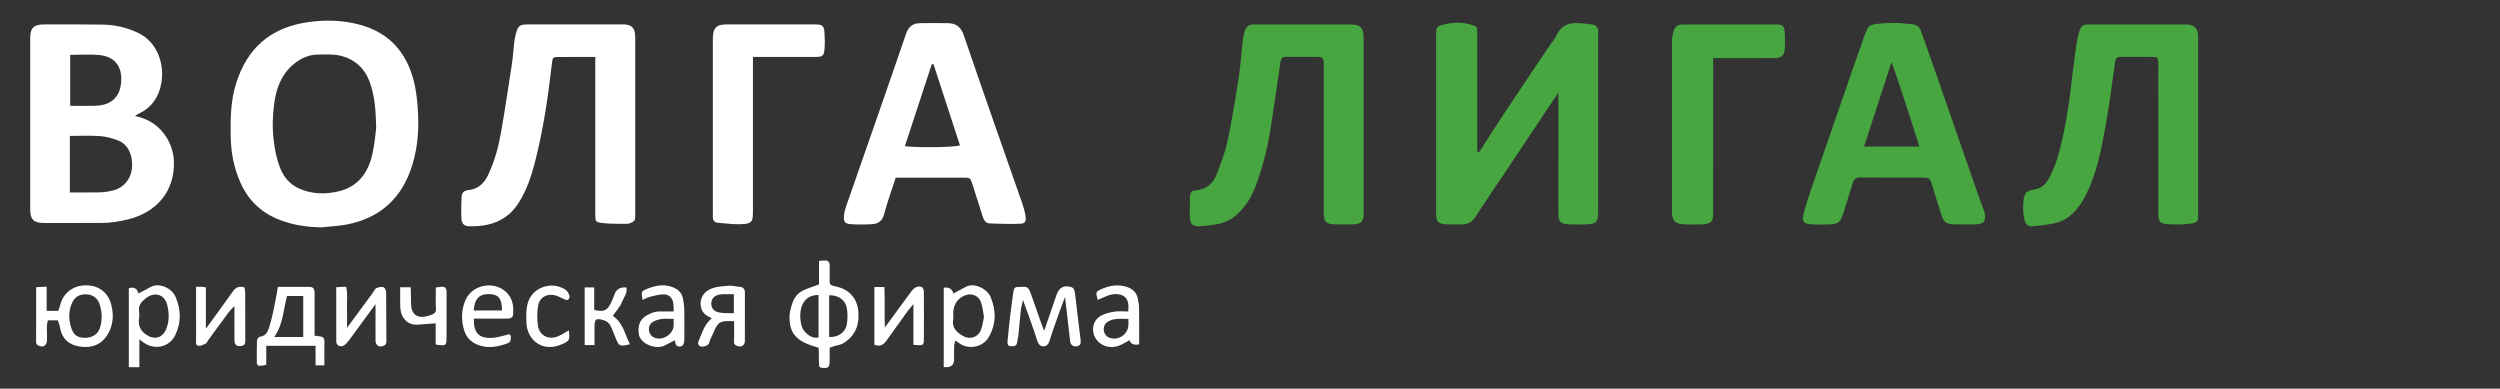 <svg width="283" height="44" viewBox="0 0 283 44" fill="none" xmlns="http://www.w3.org/2000/svg">
<rect x="0" y="0" width="283" height="44" fill="#333333" stroke="none"/>
<g clip-path="url(#clip0_9823_59)">
<path d="M176.407 10.479C174.315 13.613 172.305 16.631 170.29 19.646C169.212 21.261 168.104 22.855 167.06 24.491C166.651 25.133 166.138 25.427 165.403 25.41C164.834 25.397 164.263 25.427 163.696 25.391C162.811 25.333 162.57 25.076 162.57 24.222C162.566 17.462 162.567 10.703 162.57 3.943C162.571 3.043 162.666 2.955 163.55 2.752C164.493 2.536 165.425 2.497 166.371 2.753C167.197 2.977 167.214 2.955 167.215 3.778C167.221 7.158 167.22 10.538 167.221 13.918C167.221 15.017 167.221 16.117 167.221 17.288C167.358 17.212 167.461 17.19 167.501 17.127C168.363 15.797 169.203 14.453 170.078 13.132C171.754 10.603 173.449 8.087 175.137 5.567C175.529 4.982 175.991 4.434 176.307 3.811C176.707 3.021 177.364 2.661 178.157 2.62C178.924 2.58 179.704 2.697 180.468 2.812C180.635 2.837 180.822 3.124 180.888 3.327C180.962 3.553 180.911 3.82 180.911 4.069C180.911 10.722 180.911 17.375 180.91 24.028C180.909 25.095 180.694 25.347 179.655 25.396C178.981 25.429 178.302 25.428 177.628 25.397C176.629 25.35 176.404 25.1 176.404 24.109C176.402 19.84 176.405 15.57 176.407 11.301C176.407 11.054 176.407 10.808 176.407 10.479Z" fill="#47A640"/>
<path d="M248.833 14.28C248.833 17.552 248.834 20.825 248.832 24.097C248.831 25.065 248.8 25.201 247.918 25.317C247.011 25.436 246.074 25.432 245.161 25.355C244.473 25.297 244.324 24.986 244.323 24.143C244.321 18.701 244.321 13.258 244.321 7.816C244.32 7.567 244.332 7.318 244.319 7.07C244.291 6.547 244.215 6.45 243.69 6.443C242.481 6.426 241.272 6.443 240.062 6.434C239.616 6.431 239.476 6.631 239.416 7.072C239.083 9.508 238.777 11.952 238.33 14.369C237.828 17.089 237.323 19.826 235.992 22.305C235.255 23.677 234.289 24.848 232.699 25.242C231.854 25.452 230.969 25.517 230.099 25.611C229.61 25.664 229.272 25.402 229.181 24.919C229.091 24.437 229 23.942 229.022 23.457C229.046 22.903 229.036 22.233 229.336 21.838C229.591 21.502 230.27 21.498 230.753 21.324C231.317 21.12 231.669 20.682 231.948 20.173C232.558 19.058 232.953 17.863 233.248 16.632C233.723 14.649 234.098 12.649 234.335 10.622C234.531 8.945 234.746 7.269 234.973 5.595C235.057 4.972 235.158 4.344 235.327 3.739C235.571 2.867 235.711 2.773 236.584 2.771C240.212 2.763 243.84 2.762 247.468 2.771C248.388 2.773 248.823 3.21 248.827 4.143C248.839 7.095 248.832 10.047 248.832 13C248.832 13.427 248.832 13.853 248.833 14.28Z" fill="#47A640"/>
<path d="M67.386 6.449C65.883 6.449 64.533 6.44 63.184 6.453C62.583 6.459 62.555 6.512 62.485 7.128C62.051 10.918 61.501 14.69 60.549 18.389C60.145 19.959 59.626 21.491 58.756 22.891C57.446 25 55.465 25.668 53.129 25.613C52.561 25.6 52.262 25.332 52.235 24.768C52.195 23.953 52.21 23.132 52.248 22.316C52.27 21.859 52.475 21.57 53.03 21.515C54.105 21.41 54.799 20.773 55.263 19.791C55.977 18.277 56.416 16.683 56.703 15.053C57.163 12.447 57.554 9.828 57.952 7.211C58.075 6.407 58.119 5.591 58.213 4.783C58.25 4.469 58.304 4.154 58.39 3.851C58.661 2.891 58.81 2.767 59.787 2.765C63.237 2.757 66.688 2.761 70.138 2.761C70.351 2.761 70.566 2.752 70.778 2.771C71.465 2.832 71.804 3.15 71.883 3.825C71.916 4.106 71.906 4.393 71.906 4.678C71.906 11.116 71.906 17.554 71.906 23.993C71.906 24.171 71.897 24.349 71.907 24.526C71.929 24.903 71.759 25.129 71.396 25.223C71.294 25.249 71.198 25.337 71.1 25.336C70.113 25.32 69.118 25.366 68.144 25.242C67.395 25.147 67.406 25.05 67.386 24.345C67.38 24.132 67.385 23.919 67.385 23.705C67.386 18.334 67.386 12.963 67.386 7.592C67.386 7.243 67.386 6.894 67.386 6.449Z" fill="white"/>
<path d="M154.362 14.19C154.362 17.5 154.363 20.81 154.361 24.12C154.36 25.068 154.137 25.342 153.226 25.391C152.481 25.43 151.73 25.43 150.985 25.389C150.081 25.338 149.852 25.058 149.852 24.12C149.851 18.604 149.852 13.086 149.851 7.57C149.851 6.443 149.847 6.441 148.758 6.438C147.726 6.436 146.694 6.444 145.662 6.434C145.255 6.429 145.013 6.523 144.946 7.001C144.617 9.37 144.253 11.733 143.899 14.099C143.577 16.254 143.086 18.372 142.373 20.431C141.861 21.907 141.177 23.291 139.955 24.342C139.236 24.961 138.411 25.31 137.48 25.426C136.886 25.499 136.291 25.599 135.695 25.611C135.012 25.625 134.72 25.341 134.694 24.662C134.664 23.881 134.698 23.097 134.7 22.314C134.701 21.864 134.849 21.585 135.365 21.546C136.541 21.456 137.33 20.782 137.734 19.72C138.194 18.51 138.674 17.288 138.942 16.029C139.446 13.661 139.84 11.267 140.21 8.873C140.436 7.41 140.526 5.926 140.692 4.454C140.728 4.142 140.816 3.835 140.9 3.532C141.039 3.028 141.363 2.754 141.904 2.771C142.046 2.775 142.188 2.767 142.331 2.767C145.819 2.767 149.307 2.764 152.795 2.769C154.017 2.771 154.357 3.116 154.359 4.366C154.366 7.64 154.362 10.915 154.362 14.19Z" fill="#47A640"/>
<path d="M193.93 6.577C193.93 7.528 193.93 8.342 193.93 9.155C193.93 14.132 193.932 19.109 193.929 24.086C193.929 25.088 193.709 25.342 192.723 25.392C192.014 25.428 191.3 25.43 190.591 25.393C189.617 25.343 189.272 24.968 189.271 24.007C189.266 17.537 189.263 11.067 189.274 4.597C189.275 4.218 189.354 3.825 189.475 3.464C189.619 3.035 189.932 2.762 190.432 2.774C190.822 2.783 191.213 2.768 191.604 2.767C194.733 2.767 197.861 2.764 200.989 2.769C201.821 2.77 201.983 2.912 202.035 3.728C202.072 4.295 202.074 4.867 202.044 5.434C201.999 6.274 201.703 6.565 200.857 6.572C198.937 6.588 197.018 6.577 195.098 6.577C194.748 6.577 194.398 6.577 193.93 6.577Z" fill="#47A640"/>
<path d="M85.234 6.448C85.234 6.93 85.234 7.283 85.234 7.635C85.234 13.077 85.234 18.519 85.233 23.96C85.233 25.121 85.087 25.334 83.923 25.377C83.046 25.409 82.162 25.294 81.283 25.222C80.858 25.187 80.665 24.922 80.693 24.492C80.705 24.315 80.695 24.137 80.695 23.959C80.695 17.557 80.695 11.155 80.695 4.753C80.695 4.611 80.692 4.469 80.695 4.327C80.72 3.127 81.083 2.765 82.315 2.763C85.623 2.756 88.931 2.758 92.238 2.764C93.129 2.765 93.285 2.902 93.338 3.793C93.374 4.395 93.383 5.004 93.333 5.604C93.275 6.3 93.096 6.441 92.382 6.444C90.248 6.453 88.114 6.448 85.98 6.448C85.772 6.448 85.564 6.448 85.234 6.448Z" fill="white"/>
<path d="M115.803 33.953C115.685 34.501 115.594 34.798 115.561 35.101C115.456 36.051 115.379 37.005 115.279 37.956C115.25 38.234 115.165 38.506 115.133 38.784C115.078 39.263 114.655 39.176 114.398 39.194C114.159 39.212 114.011 38.959 114.048 38.652C114.144 37.843 114.203 37.03 114.298 36.222C114.418 35.204 114.544 34.188 114.695 33.174C114.787 32.554 114.86 32.477 115.406 32.482C116.169 32.489 116.356 32.27 116.725 33.335C117.105 34.434 117.492 35.531 117.88 36.627C117.971 36.884 118.078 37.134 118.204 37.452C118.691 36.028 119.142 34.692 119.606 33.361C119.894 32.536 120.444 32.252 121.247 32.493C121.63 32.608 121.65 32.959 121.695 33.261C121.789 33.891 121.845 34.526 121.921 35.158C122.055 36.28 122.193 37.402 122.329 38.524C122.379 38.939 122.24 39.14 121.864 39.204C121.5 39.265 121.188 39.041 121.142 38.656C120.948 37.003 120.762 35.35 120.564 33.615C120.449 33.912 120.344 34.162 120.254 34.417C119.759 35.812 119.236 37.198 118.797 38.611C118.677 38.996 118.447 39.188 118.161 39.204C117.814 39.224 117.566 39.029 117.43 38.6C116.963 37.124 116.413 35.674 115.803 33.953Z" fill="white"/>
<path d="M39.285 37.111C40.336 35.681 41.277 34.399 42.218 33.118C42.344 32.946 42.431 32.697 42.6 32.618C42.839 32.505 43.16 32.434 43.4 32.504C43.552 32.548 43.711 32.879 43.713 33.083C43.737 34.933 43.713 36.784 43.738 38.634C43.744 39.1 43.425 39.16 43.139 39.214C42.802 39.278 42.514 38.962 42.511 38.581C42.505 37.267 42.509 35.953 42.509 34.43C41.711 35.517 41.03 36.447 40.348 37.376C40.013 37.832 39.686 38.296 39.335 38.741C39.211 38.899 39.046 39.047 38.868 39.135C38.495 39.319 38.069 39.077 38.067 38.668C38.055 36.645 38.061 34.623 38.061 32.52C38.458 32.495 38.795 32.474 39.174 32.451C39.382 33.235 39.26 33.978 39.281 34.71C39.302 35.451 39.285 36.193 39.285 37.111Z" fill="white"/>
<path d="M98.98 32.489H100.114C100.182 33.977 100.102 35.451 100.168 37.07C101.225 35.625 102.179 34.307 103.153 33.004C103.311 32.793 103.527 32.558 103.763 32.486C104.31 32.318 104.576 32.53 104.581 33.103C104.595 34.883 104.596 36.663 104.58 38.442C104.574 39.109 104.497 39.136 103.399 39.039V34.43C103.091 34.8 102.901 35.004 102.739 35.227C101.949 36.318 101.161 37.41 100.383 38.509C100.047 38.983 99.666 39.303 98.98 39.017L98.98 32.489Z" fill="white"/>
<path d="M22.195 32.461C22.483 32.461 22.654 32.453 22.825 32.463C22.959 32.47 23.091 32.498 23.306 32.528V37.21C24.352 35.768 25.34 34.435 26.293 33.079C26.635 32.591 27.008 32.306 27.687 32.544C27.709 32.746 27.755 32.982 27.756 33.217C27.763 34.993 27.756 36.768 27.765 38.544C27.766 38.856 27.738 39.079 27.357 39.155C26.863 39.254 26.547 39.069 26.541 38.566C26.529 37.572 26.538 36.577 26.538 35.583C26.538 35.34 26.538 35.098 26.538 34.642C26.219 34.984 26.022 35.159 25.868 35.367C25.09 36.418 24.322 37.477 23.551 38.535C23.468 38.649 23.419 38.822 23.31 38.876C23.048 39.003 22.75 39.173 22.484 39.146C22.108 39.109 22.197 38.727 22.196 38.454C22.194 36.504 22.195 34.554 22.195 32.461Z" fill="white"/>
<path d="M69.364 35.758C70.538 36.523 70.727 37.847 71.312 38.965C70.138 39.235 70.081 39.21 69.71 38.311C69.521 37.855 69.357 37.388 69.142 36.945C68.989 36.627 68.77 36.382 68.382 36.263C67.476 35.986 67.306 36.076 67.297 37.003C67.291 37.671 67.296 38.339 67.296 39.063H66.188C66.187 37.971 66.185 36.884 66.184 35.797C66.183 34.733 66.184 33.668 66.184 32.531H67.264V35.079C68.307 35.335 68.711 35.184 69.124 34.367C69.314 33.99 69.449 33.586 69.616 33.197C69.83 32.697 70.263 32.48 70.915 32.545C71.047 33.183 70.603 33.676 70.4 34.201C70.193 34.738 69.757 35.187 69.364 35.758Z" fill="white"/>
<path d="M49.318 39V36.602C48.596 36.654 47.913 36.713 47.229 36.751C46.175 36.808 45.451 36.053 45.331 35.008C45.282 34.586 45.308 34.156 45.304 33.729C45.301 33.345 45.303 32.961 45.303 32.519H46.497C46.51 33.198 46.513 33.863 46.537 34.527C46.573 35.516 47.182 36.011 48.141 35.834C48.383 35.789 48.623 35.715 48.854 35.63C49.168 35.514 49.377 35.358 49.35 34.938C49.301 34.162 49.336 33.381 49.336 32.542C49.58 32.51 49.779 32.476 49.98 32.46C50.394 32.426 50.551 32.657 50.551 33.037C50.551 33.464 50.549 33.891 50.549 34.318C50.548 35.598 50.553 36.878 50.547 38.159C50.543 39.15 50.513 39.169 49.318 39Z" fill="white"/>
<path d="M64.389 37.393C64.525 38.453 64.479 38.568 63.738 38.916C61.39 40.017 59.638 38.445 59.589 36.505C59.568 35.693 59.531 34.887 59.816 34.093C60.388 32.5 62.52 31.776 64.039 32.814C64.245 32.955 64.379 33.243 64.469 33.492C64.513 33.613 64.412 33.828 64.312 33.944C64.265 33.998 64.053 33.942 63.933 33.894C63.61 33.764 63.307 33.576 62.976 33.473C61.967 33.158 61.069 33.623 60.906 34.642C60.789 35.366 60.79 36.136 60.893 36.864C61.056 38.008 62.144 38.531 63.219 38.05C63.597 37.88 63.947 37.644 64.389 37.393Z" fill="white"/>
<path fill-rule="evenodd" clip-rule="evenodd" d="M34.798 2.518C36.833 2.217 38.841 2.277 40.8 2.818C44.054 3.715 46.016 5.917 46.841 9.168C47.148 10.376 47.256 11.6 47.321 12.843C47.438 15.093 47.214 17.279 46.426 19.397C45.186 22.73 42.781 24.705 39.325 25.4C38.359 25.594 37.359 25.627 36.375 25.734C34.647 25.706 32.983 25.454 31.388 24.782C29.469 23.974 28.085 22.604 27.24 20.72C26.494 19.059 26.146 17.297 26.115 15.472C26.081 13.45 26.105 11.449 26.718 9.477C27.969 5.45 30.611 3.136 34.798 2.518ZM38.446 6.286C37.665 6.11 36.824 6.167 36.01 6.174C34.903 6.183 33.961 6.635 33.132 7.356C31.797 8.518 31.262 10.055 31.036 11.743C30.847 13.151 30.814 14.55 30.993 15.972C31.122 16.997 31.312 17.991 31.682 18.947C32.093 20.009 32.785 20.864 33.832 21.333C35.306 21.993 36.864 22.021 38.404 21.64C40.524 21.115 41.645 19.577 42.126 17.565C42.411 16.37 42.496 15.128 42.584 14.515C42.544 12.402 42.4 10.93 41.931 9.506C41.367 7.789 40.193 6.678 38.446 6.286Z" fill="white"/>
<path fill-rule="evenodd" clip-rule="evenodd" d="M5.027 2.765C7.231 2.76 9.436 2.751 11.64 2.785C13.029 2.806 14.361 3.114 15.628 3.718C17.874 4.79 18.617 7.308 18.272 9.358C18.003 10.957 17.192 12.178 15.683 12.875C15.587 12.92 15.502 12.987 15.269 13.135C18.134 13.658 19.61 16.112 19.686 18.232C19.812 21.754 17.604 24.025 14.653 24.791C13.585 25.069 12.511 25.242 11.407 25.239C9.274 25.233 7.141 25.249 5.008 25.241C3.799 25.236 3.421 24.857 3.42 23.647C3.414 17.212 3.414 10.777 3.42 4.342C3.421 3.154 3.818 2.767 5.027 2.765ZM11.348 15.407C10.252 15.325 9.146 15.385 7.904 15.385V21.784C9.095 21.784 10.191 21.804 11.286 21.774C11.776 21.761 12.274 21.69 12.75 21.575C13.986 21.274 14.822 20.281 14.941 19.012C15.072 17.611 14.495 16.336 13.385 15.907C12.736 15.657 12.037 15.459 11.348 15.407ZM11.257 6.231C10.177 6.122 9.077 6.21 7.946 6.21V11.978C8.948 11.978 9.868 11.996 10.787 11.974C12.726 11.928 13.749 10.819 13.729 8.87C13.714 7.355 12.849 6.391 11.257 6.231Z" fill="white"/>
<path fill-rule="evenodd" clip-rule="evenodd" d="M104.159 2.624C105.191 2.606 106.223 2.607 107.255 2.62C108.192 2.632 108.762 3.001 109.1 3.994C111.27 10.364 113.519 16.708 115.732 23.063C115.893 23.527 116.027 24.01 116.095 24.495C116.172 25.052 116.045 25.3 115.529 25.323C114.365 25.376 113.195 25.34 112.03 25.29C111.469 25.266 111.324 24.766 111.182 24.322C110.817 23.181 110.464 22.037 110.095 20.898C109.841 20.113 109.833 20.113 109.001 20.112C106.51 20.111 104.019 20.112 101.395 20.112C100.939 21.522 100.446 22.878 100.074 24.266C99.871 25.025 99.414 25.333 98.729 25.375C97.949 25.423 97.161 25.428 96.381 25.381C95.623 25.337 95.457 25.108 95.545 24.348C95.585 24.001 95.677 23.653 95.793 23.322C98.05 16.833 100.334 10.352 102.556 3.85C102.851 2.989 103.335 2.637 104.159 2.624ZM102.429 16.555C104.071 16.73 107.889 16.68 108.67 16.464C107.672 13.4 106.674 10.338 105.677 7.277C105.611 7.275 105.545 7.272 105.479 7.269C104.464 10.359 103.449 13.449 102.429 16.555Z" fill="white"/>
<path fill-rule="evenodd" clip-rule="evenodd" d="M212.217 2.742C213.628 2.54 215.026 2.563 216.436 2.742C216.959 2.808 217.279 3.022 217.451 3.514C217.855 4.671 218.284 5.819 218.687 6.976C220.415 11.94 222.135 16.907 223.861 21.872C224.068 22.467 224.295 23.057 224.511 23.649C224.559 23.78 224.624 23.91 224.649 24.045C224.844 25.079 224.597 25.374 223.518 25.404C223.163 25.413 222.807 25.405 222.451 25.405V25.399C222.024 25.399 221.596 25.416 221.171 25.395C220.329 25.356 220.028 25.143 219.776 24.365C219.398 23.198 219.042 22.024 218.686 20.851C218.494 20.217 218.371 20.11 217.61 20.108C215.261 20.1 212.913 20.118 210.565 20.091C210.08 20.085 209.865 20.292 209.737 20.704C209.385 21.841 209.034 22.979 208.669 24.113C208.321 25.191 208.134 25.349 207.042 25.401C206.368 25.432 205.689 25.434 205.015 25.393C204.196 25.344 203.968 25.08 204.167 24.241C204.408 23.221 204.748 22.223 205.089 21.23C206.488 17.154 207.903 13.084 209.315 9.012C209.877 7.391 210.444 5.771 211.014 4.153C211.107 3.887 211.233 3.634 211.336 3.372C211.495 2.97 211.768 2.806 212.217 2.742ZM211.014 16.588H217.274C216.266 13.362 215.255 10.231 214.123 7.016C213.062 10.281 212.049 13.403 211.014 16.588Z" fill="#47A640"/>
<path fill-rule="evenodd" clip-rule="evenodd" d="M93.399 29.485C93.752 29.479 93.913 29.684 93.916 30.017C93.923 30.621 93.93 31.226 93.912 31.83C93.904 32.129 94.017 32.293 94.305 32.352C94.477 32.388 94.648 32.432 94.819 32.476C96.238 32.84 97.093 33.896 97.172 35.372C97.231 36.477 97.023 37.488 96.19 38.292C95.775 38.692 95.323 39.011 94.731 39.106C94.462 39.149 94.206 39.269 93.916 39.364C93.916 39.902 93.927 40.396 93.914 40.89C93.897 41.566 93.789 41.672 93.201 41.651C92.742 41.634 92.714 41.6 92.701 40.941C92.692 40.444 92.692 39.946 92.685 39.449C92.684 39.419 92.65 39.389 92.631 39.358C90.221 38.667 89.426 37.889 89.369 35.99C89.352 35.41 89.53 34.804 89.723 34.246C89.936 33.632 90.365 33.13 90.969 32.853C91.506 32.607 92.076 32.432 92.713 32.196V29.535C92.992 29.513 93.195 29.488 93.399 29.485ZM92.659 33.398C90.975 33.355 90.497 34.826 90.598 36.088C90.648 36.722 90.809 37.352 91.335 37.781C91.708 38.084 92.13 38.326 92.659 38.19V33.398ZM93.859 38.15C94.952 38.192 95.749 37.594 95.883 36.585C95.952 36.064 95.949 35.518 95.88 34.997C95.746 33.988 94.977 33.408 93.859 33.423V38.15Z" fill="white"/>
<path fill-rule="evenodd" clip-rule="evenodd" d="M9.743 32.3C11.203 32.303 12.256 33.13 12.6 34.504C12.907 35.727 12.812 36.886 12.121 37.96C11.403 39.077 10.312 39.413 9.077 39.237C7.847 39.063 7.012 38.379 6.797 37.076C6.752 36.806 6.63 36.548 6.537 36.262H5.422C5.202 37.014 5.368 37.795 5.317 38.561C5.287 39.015 5.001 39.301 4.596 39.2C4.342 39.136 4.078 39.05 4.083 38.648C4.104 36.627 4.092 34.606 4.092 32.509C4.508 32.491 4.845 32.475 5.282 32.456V35.188H6.601C6.669 34.976 6.763 34.721 6.833 34.461C7.194 33.123 8.304 32.296 9.743 32.3ZM9.819 33.321C8.994 33.268 8.416 33.613 8.097 34.428C7.75 35.313 7.773 36.224 8.067 37.119C8.34 37.949 8.771 38.239 9.639 38.243C10.415 38.247 11.071 37.849 11.293 37.165C11.433 36.734 11.517 36.336 11.507 35.789C11.499 35.344 11.443 35.047 11.35 34.673C11.139 33.822 10.62 33.372 9.819 33.321Z" fill="white"/>
<path fill-rule="evenodd" clip-rule="evenodd" d="M35.005 32.471C35.477 32.468 35.612 32.727 35.61 33.146C35.604 34.249 35.609 35.352 35.609 36.455C35.61 36.949 35.609 37.443 35.609 37.999C35.852 38.03 36.05 38.055 36.248 38.081C36.581 38.126 36.732 38.299 36.725 38.653C36.709 39.535 36.72 40.418 36.72 41.358H35.723V39.145H30.141V41.294C29.88 41.342 29.684 41.395 29.486 41.41C29.242 41.428 29.075 41.321 29.074 41.048C29.072 40.23 29.055 39.411 29.087 38.594C29.094 38.427 29.274 38.139 29.401 38.124C30.218 38.027 30.376 37.346 30.55 36.777C30.837 35.838 31.004 34.862 31.208 33.899C31.301 33.457 31.363 33.008 31.454 32.474C32.673 32.474 33.839 32.479 35.005 32.471ZM32.495 33.504C32.082 35.011 32.077 36.645 31.055 38.146H34.326V33.504H32.495Z" fill="white"/>
<path fill-rule="evenodd" clip-rule="evenodd" d="M17.127 32.452C17.998 32.008 19.423 32.559 19.875 33.608C20.495 35.045 20.529 36.504 19.849 37.914C19.177 39.308 17.524 39.673 16.258 38.776C16.126 38.683 15.998 38.584 15.774 38.418V41.569H14.581V32.618C15.175 32.454 15.537 32.656 15.665 33.224C16.143 32.971 16.631 32.705 17.127 32.452ZM18.923 34.49C18.616 33.3 17.483 32.993 16.512 33.76C16.022 34.146 15.62 34.577 15.749 35.282C15.781 35.454 15.754 35.637 15.754 35.994C15.616 36.69 15.793 37.414 16.612 37.924C17.545 38.505 18.415 38.248 18.828 37.211C19.184 36.316 19.151 35.38 18.923 34.49Z" fill="white"/>
<path fill-rule="evenodd" clip-rule="evenodd" d="M109.379 32.45C110.327 31.962 111.772 32.732 112.137 33.615C112.783 35.176 112.773 36.718 111.908 38.188C111.3 39.221 109.883 39.573 108.838 39.012C108.625 38.898 108.436 38.74 108.147 38.543C108.086 38.82 108.016 39.003 108.01 39.188C107.993 39.684 108.004 40.182 108.001 40.679C107.998 41.356 107.608 41.645 106.831 41.546V32.564C107.436 32.491 107.798 32.71 107.915 33.221C108.394 32.968 108.884 32.704 109.379 32.45ZM111.04 34.191C110.812 33.541 110.114 33.21 109.505 33.356C108.535 33.588 107.912 34.392 107.905 35.421C107.904 35.669 107.94 35.922 107.899 36.162C107.737 37.098 108.292 37.61 108.989 38.021C109.766 38.479 110.678 38.211 111.022 37.383C111.22 36.907 111.271 36.371 111.388 35.862C111.272 35.28 111.223 34.712 111.04 34.191Z" fill="white"/>
<path fill-rule="evenodd" clip-rule="evenodd" d="M52.698 33.962C53.532 32.056 56.279 31.734 57.547 33.334C58.091 34.021 58.154 34.829 58.072 35.646C58.032 36.039 57.667 36.072 57.328 36.069C56.441 36.061 55.554 36.066 54.668 36.065C54.352 36.065 54.037 36.065 53.647 36.065C53.6 37.653 54.175 38.292 55.606 38.251C56.159 38.235 56.714 38.079 57.255 37.94C57.465 37.886 57.686 37.737 57.797 37.987C57.871 38.154 57.822 38.4 57.763 38.59C57.729 38.703 57.582 38.815 57.461 38.86C56.276 39.301 55.075 39.509 53.874 38.939C53.243 38.639 52.785 38.138 52.572 37.474C52.195 36.296 52.194 35.114 52.698 33.962ZM55.439 33.291C54.274 33.246 53.712 33.806 53.625 35.148H56.829C56.831 33.827 56.446 33.33 55.439 33.291Z" fill="white"/>
<path fill-rule="evenodd" clip-rule="evenodd" d="M82.507 32.34C82.881 32.301 83.271 32.44 83.656 32.461C84.084 32.484 84.321 32.67 84.322 33.109C84.323 34.959 84.326 36.809 84.318 38.659C84.317 38.973 84 39.283 83.712 39.213C83.441 39.146 83.069 39.139 83.091 38.656C83.125 37.915 83.1 37.172 83.1 36.363C81.477 36.273 81.264 36.411 80.694 37.812C80.574 38.106 80.387 38.382 80.32 38.686C80.231 39.093 79.922 39.168 79.623 39.225C79.181 39.31 78.906 39.001 79.082 38.601C79.477 37.703 79.72 36.715 80.575 36.031C80.288 35.865 80.026 35.766 79.831 35.592C79.035 34.885 79.166 33.533 80.068 32.92C80.807 32.416 81.674 32.426 82.507 32.34ZM82.068 33.306C81.891 33.307 81.712 33.302 81.538 33.327C80.897 33.418 80.54 33.777 80.516 34.338C80.495 34.84 80.777 35.246 81.389 35.366C81.925 35.471 82.49 35.434 83.07 35.462V33.305C82.693 33.305 82.381 33.303 82.068 33.306Z" fill="white"/>
<path fill-rule="evenodd" clip-rule="evenodd" d="M73.176 32.73C74.103 32.334 75.058 32.13 76.061 32.478C76.707 32.703 77.174 33.095 77.309 33.787C77.39 34.199 77.452 34.622 77.46 35.041C77.481 36.143 77.469 37.247 77.467 38.349C77.465 38.935 77.315 39.204 76.958 39.225C76.44 39.255 76.468 38.829 76.394 38.516C75.987 38.724 75.589 38.944 75.177 39.136C74.207 39.589 72.502 38.927 72.325 37.866C72.178 36.995 72.367 36.217 73.124 35.751C73.607 35.454 74.135 35.248 74.723 35.255C75.212 35.261 75.702 35.257 76.256 35.257C76.237 34.841 76.269 34.521 76.2 34.225C76.062 33.642 75.662 33.299 75.052 33.324C74.534 33.345 74.015 33.484 73.508 33.613C73.247 33.679 73.009 33.838 72.748 33.961C72.572 33.055 72.575 32.987 73.176 32.73ZM76.257 36.099C75.704 36.099 75.277 36.049 74.869 36.114C74.503 36.173 74.104 36.287 73.815 36.504C73.249 36.931 73.379 37.884 73.993 38.185C74.95 38.655 76.241 37.87 76.257 36.807C76.261 36.603 76.257 36.399 76.257 36.099Z" fill="white"/>
<path fill-rule="evenodd" clip-rule="evenodd" d="M124.619 32.755C125.574 32.313 126.568 32.148 127.592 32.49C128.196 32.692 128.636 33.089 128.783 33.73C128.869 34.105 128.938 34.492 128.943 34.875C128.963 36.222 128.951 37.569 128.951 38.984C128.348 39.09 127.988 38.934 127.872 38.514C127.472 38.721 127.084 38.97 126.662 39.13C125.437 39.596 124.11 38.954 123.798 37.773C123.582 36.958 123.901 36.106 124.68 35.711C125.137 35.478 125.668 35.351 126.18 35.274C126.659 35.202 127.158 35.258 127.722 35.258C127.722 34.9 127.762 34.62 127.714 34.357C127.588 33.664 127.177 33.361 126.466 33.3C125.647 33.23 124.981 33.66 124.268 33.941C124.018 33.098 124.023 33.031 124.619 32.755ZM127.739 36.103C127.185 36.103 126.729 36.058 126.286 36.117C125.953 36.162 125.59 36.277 125.324 36.474C124.714 36.926 124.859 37.939 125.536 38.214C126.567 38.634 127.726 37.861 127.738 36.745C127.74 36.572 127.739 36.399 127.739 36.103Z" fill="white"/>
</g>
<defs>
<clipPath id="clip0_9823_59">
<rect width="283.01" height="44" fill="white"/>
</clipPath>
</defs>
</svg>
